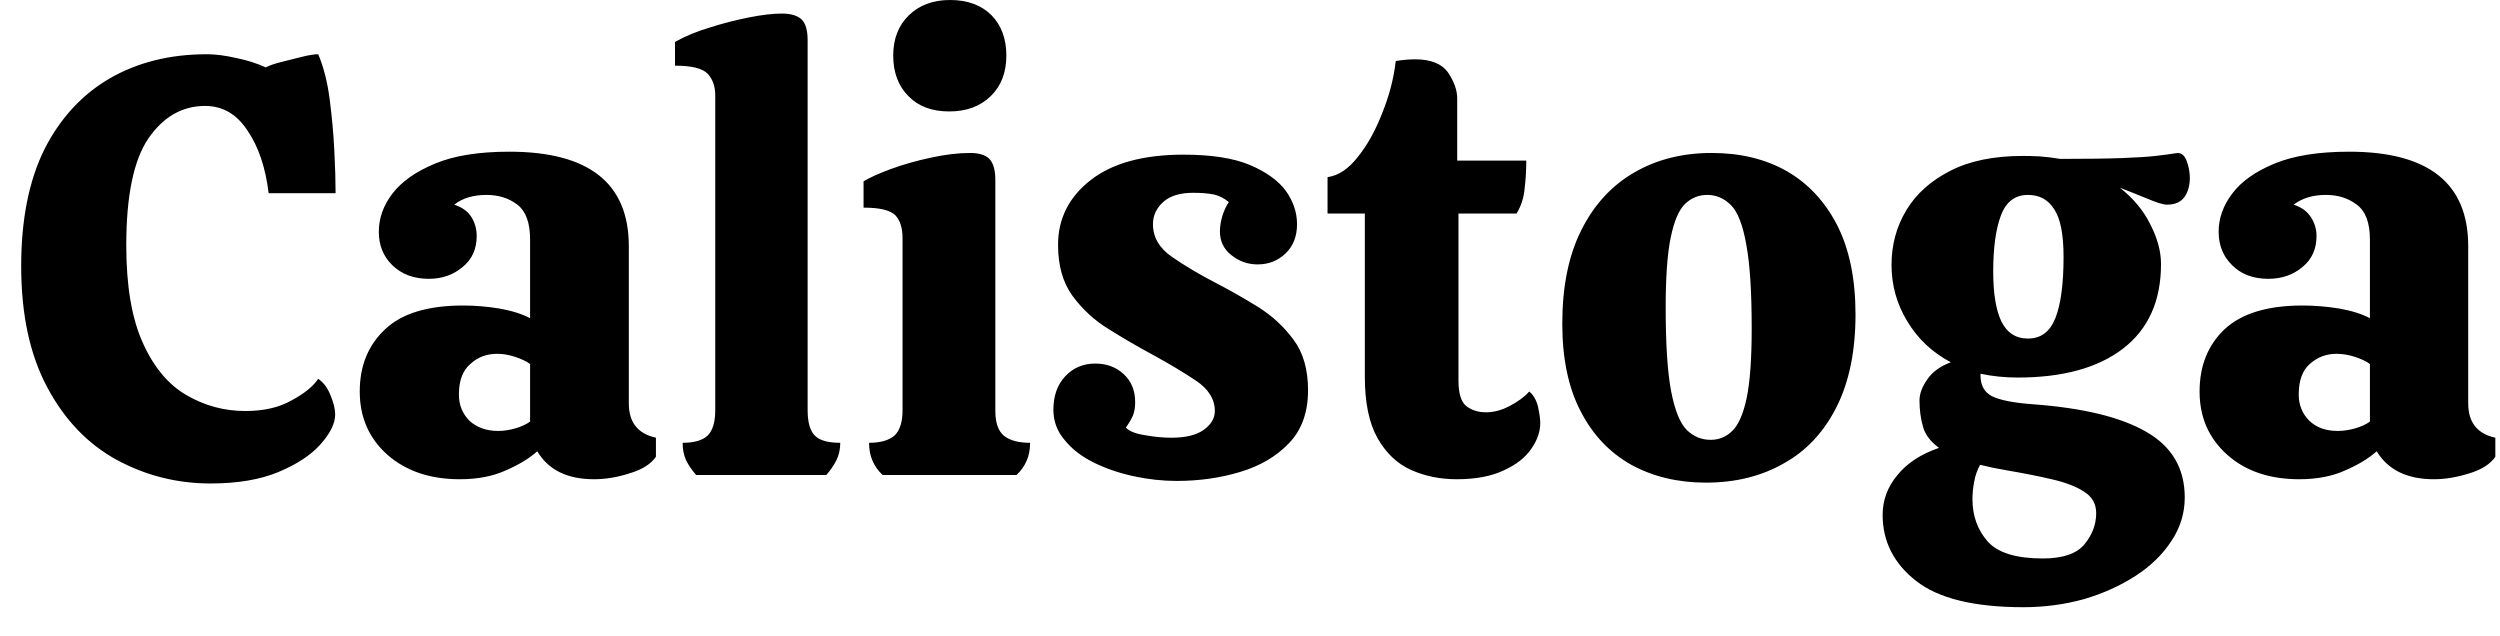 <svg width="59" height="15" viewBox="0 0 59 15" fill="none" xmlns="http://www.w3.org/2000/svg">
<path d="M4.97 11.41C4.177 11.41 3.437 11.223 2.75 10.85C2.07 10.477 1.527 9.91 1.12 9.15C0.707 8.383 0.5 7.427 0.5 6.28C0.5 5.18 0.683 4.26 1.05 3.52C1.423 2.787 1.937 2.23 2.59 1.85C3.25 1.47 4.013 1.28 4.88 1.28C5.087 1.28 5.32 1.31 5.58 1.37C5.84 1.423 6.07 1.497 6.27 1.59C6.363 1.543 6.49 1.5 6.65 1.46C6.803 1.42 6.963 1.38 7.13 1.34C7.29 1.3 7.417 1.28 7.51 1.28C7.637 1.58 7.727 1.933 7.78 2.34C7.833 2.747 7.87 3.15 7.89 3.55C7.91 3.943 7.92 4.28 7.92 4.56H6.34C6.267 3.953 6.1 3.46 5.84 3.08C5.587 2.693 5.253 2.5 4.84 2.5C4.3 2.5 3.853 2.757 3.5 3.27C3.153 3.783 2.98 4.623 2.98 5.79C2.98 6.75 3.11 7.517 3.37 8.09C3.63 8.67 3.977 9.083 4.41 9.33C4.837 9.577 5.297 9.7 5.79 9.7C6.223 9.7 6.587 9.617 6.88 9.45C7.18 9.29 7.39 9.12 7.51 8.94C7.637 9.027 7.733 9.157 7.8 9.33C7.873 9.503 7.91 9.653 7.91 9.78C7.91 9.993 7.793 10.23 7.56 10.49C7.333 10.743 7.003 10.96 6.57 11.14C6.137 11.32 5.603 11.41 4.97 11.41ZM10.85 11.31C10.15 11.31 9.58 11.117 9.14 10.73C8.707 10.343 8.49 9.847 8.49 9.24C8.49 8.633 8.69 8.143 9.09 7.77C9.483 7.397 10.097 7.21 10.93 7.21C11.203 7.21 11.487 7.233 11.78 7.28C12.08 7.333 12.323 7.41 12.51 7.51V5.65C12.51 5.257 12.41 4.983 12.21 4.83C12.01 4.677 11.767 4.6 11.48 4.6C11.167 4.6 10.913 4.677 10.72 4.83C10.907 4.89 11.043 4.99 11.13 5.13C11.21 5.263 11.25 5.41 11.25 5.57C11.25 5.877 11.14 6.12 10.92 6.3C10.7 6.487 10.433 6.58 10.12 6.58C9.767 6.58 9.48 6.473 9.26 6.26C9.047 6.053 8.94 5.79 8.94 5.47C8.94 5.15 9.047 4.85 9.26 4.57C9.48 4.283 9.817 4.047 10.27 3.86C10.717 3.673 11.3 3.58 12.02 3.58C13.9 3.58 14.84 4.323 14.84 5.81V9.52C14.84 9.967 15.053 10.237 15.48 10.33V10.78C15.36 10.953 15.153 11.083 14.86 11.17C14.573 11.263 14.293 11.31 14.02 11.31C13.387 11.31 12.94 11.09 12.68 10.65C12.493 10.817 12.247 10.967 11.94 11.1C11.633 11.24 11.27 11.31 10.85 11.31ZM11.76 10.17C11.887 10.17 12.02 10.15 12.16 10.11C12.3 10.07 12.417 10.017 12.51 9.95V8.59C12.417 8.523 12.297 8.467 12.15 8.42C12.01 8.373 11.87 8.35 11.73 8.35C11.483 8.35 11.273 8.43 11.1 8.59C10.92 8.743 10.83 8.983 10.83 9.31C10.83 9.557 10.913 9.763 11.08 9.93C11.253 10.09 11.48 10.17 11.76 10.17ZM19.5 11.21H16.43C16.33 11.097 16.25 10.98 16.19 10.86C16.137 10.74 16.11 10.603 16.11 10.45C16.383 10.45 16.58 10.393 16.7 10.28C16.82 10.16 16.88 9.96 16.88 9.68V2.25C16.88 2.037 16.82 1.867 16.7 1.74C16.58 1.613 16.323 1.55 15.93 1.55V0.99C16.163 0.857 16.437 0.743 16.75 0.65C17.063 0.55 17.373 0.47 17.68 0.41C17.987 0.35 18.243 0.32 18.45 0.32C18.663 0.32 18.82 0.367 18.92 0.46C19.013 0.553 19.06 0.717 19.06 0.95V9.68C19.06 9.973 19.12 10.177 19.24 10.29C19.353 10.397 19.55 10.45 19.83 10.45C19.83 10.603 19.8 10.74 19.74 10.86C19.68 10.98 19.6 11.097 19.5 11.21ZM22.4 2.63C21.993 2.63 21.673 2.51 21.44 2.27C21.2 2.03 21.08 1.71 21.08 1.31C21.08 0.917 21.203 0.6 21.45 0.36C21.697 0.12 22.02 0 22.42 0C22.833 0 23.16 0.12 23.4 0.36C23.633 0.6 23.75 0.917 23.75 1.31C23.75 1.71 23.627 2.03 23.38 2.27C23.133 2.51 22.807 2.63 22.4 2.63ZM23.99 11.21H20.83C20.723 11.11 20.643 10.997 20.59 10.87C20.537 10.75 20.51 10.61 20.51 10.45C20.777 10.45 20.977 10.393 21.11 10.28C21.237 10.16 21.3 9.96 21.3 9.68V5.62C21.3 5.38 21.243 5.2 21.13 5.08C21.01 4.96 20.76 4.9 20.38 4.9V4.28C20.52 4.193 20.733 4.097 21.02 3.99C21.313 3.883 21.63 3.793 21.97 3.72C22.31 3.647 22.617 3.61 22.89 3.61C23.103 3.61 23.257 3.657 23.35 3.75C23.443 3.85 23.49 4.017 23.49 4.25V9.7C23.49 9.98 23.56 10.177 23.7 10.29C23.84 10.397 24.043 10.45 24.31 10.45C24.31 10.61 24.283 10.75 24.23 10.87C24.177 10.997 24.097 11.11 23.99 11.21ZM27.77 11.35C27.437 11.35 27.1 11.313 26.76 11.24C26.42 11.167 26.107 11.06 25.82 10.92C25.533 10.78 25.303 10.603 25.13 10.39C24.95 10.183 24.86 9.943 24.86 9.67C24.86 9.343 24.953 9.08 25.14 8.88C25.327 8.68 25.563 8.58 25.85 8.58C26.117 8.58 26.34 8.663 26.52 8.83C26.7 8.997 26.79 9.217 26.79 9.49C26.79 9.61 26.773 9.713 26.74 9.8C26.7 9.893 26.643 9.99 26.57 10.09C26.65 10.177 26.8 10.237 27.02 10.27C27.233 10.31 27.443 10.33 27.65 10.33C27.977 10.33 28.227 10.27 28.4 10.15C28.58 10.023 28.67 9.873 28.67 9.7C28.67 9.42 28.52 9.18 28.22 8.98C27.92 8.78 27.58 8.577 27.2 8.37C26.853 8.183 26.51 7.983 26.17 7.77C25.83 7.563 25.543 7.3 25.31 6.98C25.083 6.667 24.97 6.267 24.97 5.78C24.97 5.16 25.227 4.65 25.74 4.25C26.253 3.85 26.983 3.65 27.93 3.65C28.583 3.65 29.103 3.73 29.49 3.89C29.883 4.057 30.17 4.263 30.35 4.51C30.523 4.757 30.61 5.017 30.61 5.29C30.61 5.577 30.52 5.807 30.34 5.98C30.16 6.153 29.94 6.24 29.68 6.24C29.447 6.24 29.24 6.167 29.06 6.02C28.88 5.88 28.79 5.693 28.79 5.46C28.79 5.347 28.81 5.223 28.85 5.09C28.89 4.963 28.94 4.857 29 4.77C28.9 4.683 28.783 4.623 28.65 4.59C28.51 4.563 28.347 4.55 28.16 4.55C27.853 4.55 27.62 4.62 27.46 4.76C27.293 4.907 27.21 5.083 27.21 5.29C27.21 5.603 27.363 5.863 27.67 6.07C27.97 6.277 28.307 6.477 28.68 6.67C29.027 6.85 29.367 7.043 29.7 7.25C30.027 7.457 30.303 7.713 30.53 8.02C30.757 8.327 30.87 8.723 30.87 9.21C30.87 9.73 30.72 10.147 30.42 10.46C30.12 10.773 29.733 11 29.26 11.14C28.793 11.28 28.297 11.35 27.77 11.35ZM34.38 11.31C33.987 11.31 33.627 11.237 33.3 11.09C32.973 10.943 32.71 10.693 32.51 10.34C32.31 9.987 32.21 9.503 32.21 8.89V5.04H31.33V4.18C31.583 4.147 31.82 3.99 32.04 3.71C32.267 3.43 32.46 3.083 32.62 2.67C32.787 2.257 32.893 1.847 32.94 1.44C33.107 1.413 33.26 1.4 33.4 1.4C33.773 1.4 34.033 1.507 34.18 1.72C34.32 1.933 34.39 2.133 34.39 2.32V3.79H36.02C36.02 4.017 36.007 4.24 35.98 4.46C35.96 4.673 35.897 4.867 35.79 5.04H34.42V8.98C34.42 9.28 34.48 9.48 34.6 9.58C34.727 9.68 34.883 9.73 35.07 9.73C35.257 9.73 35.443 9.68 35.63 9.58C35.823 9.48 35.977 9.367 36.09 9.24C36.19 9.32 36.26 9.443 36.3 9.61C36.333 9.77 36.35 9.893 36.35 9.98C36.35 10.187 36.28 10.39 36.14 10.59C36 10.797 35.783 10.967 35.49 11.1C35.197 11.24 34.827 11.31 34.38 11.31ZM40.26 11.39C39.6 11.39 39.013 11.25 38.5 10.97C37.987 10.683 37.587 10.26 37.3 9.7C37.013 9.147 36.87 8.46 36.87 7.64C36.87 6.76 37.02 6.023 37.32 5.43C37.62 4.83 38.037 4.377 38.57 4.07C39.097 3.763 39.707 3.61 40.4 3.61C41.073 3.61 41.663 3.753 42.17 4.04C42.677 4.333 43.073 4.76 43.36 5.32C43.647 5.887 43.79 6.587 43.79 7.42C43.79 8.287 43.64 9.017 43.34 9.61C43.04 10.203 42.623 10.647 42.09 10.94C41.563 11.24 40.953 11.39 40.26 11.39ZM40.37 10.38C40.57 10.38 40.74 10.31 40.88 10.17C41.027 10.03 41.14 9.773 41.22 9.4C41.3 9.02 41.34 8.47 41.34 7.75C41.34 6.877 41.297 6.213 41.21 5.76C41.13 5.307 41.01 5 40.85 4.84C40.69 4.68 40.503 4.6 40.29 4.6C40.09 4.6 39.917 4.67 39.77 4.81C39.623 4.95 39.51 5.213 39.43 5.6C39.35 5.98 39.31 6.533 39.31 7.26C39.31 8.127 39.353 8.787 39.44 9.24C39.527 9.687 39.65 9.99 39.81 10.15C39.97 10.303 40.157 10.38 40.37 10.38ZM47.62 8.91C47.313 8.91 47.02 8.88 46.74 8.82V8.86C46.74 9.093 46.83 9.257 47.01 9.35C47.197 9.443 47.517 9.507 47.97 9.54C49.157 9.627 50.05 9.843 50.65 10.19C51.257 10.537 51.56 11.053 51.56 11.74C51.56 12.107 51.457 12.447 51.25 12.76C51.043 13.08 50.76 13.357 50.4 13.59C50.04 13.823 49.633 14.007 49.18 14.14C48.72 14.267 48.243 14.33 47.75 14.33C46.59 14.33 45.747 14.123 45.22 13.71C44.693 13.297 44.43 12.777 44.43 12.15C44.43 11.803 44.547 11.49 44.78 11.21C45.007 10.93 45.333 10.717 45.76 10.57C45.553 10.417 45.427 10.247 45.38 10.06C45.327 9.873 45.3 9.67 45.3 9.45C45.3 9.297 45.36 9.133 45.48 8.96C45.6 8.78 45.787 8.643 46.04 8.55C45.6 8.317 45.257 7.993 45.01 7.58C44.763 7.173 44.64 6.73 44.64 6.25C44.64 5.777 44.757 5.347 44.99 4.96C45.223 4.573 45.57 4.263 46.03 4.03C46.483 3.797 47.053 3.68 47.74 3.68H47.75C47.837 3.68 47.963 3.683 48.13 3.69C48.303 3.703 48.467 3.723 48.62 3.75C49.26 3.75 49.75 3.743 50.09 3.73C50.437 3.717 50.697 3.7 50.87 3.68C51.05 3.66 51.223 3.637 51.39 3.61C51.49 3.61 51.563 3.677 51.61 3.81C51.657 3.943 51.68 4.073 51.68 4.2C51.68 4.373 51.64 4.52 51.56 4.64C51.473 4.767 51.333 4.83 51.14 4.83C51.053 4.83 50.9 4.783 50.68 4.69C50.453 4.597 50.237 4.51 50.03 4.43C50.35 4.683 50.59 4.973 50.75 5.3C50.917 5.627 51 5.937 51 6.23C51 7.103 50.7 7.77 50.1 8.23C49.507 8.683 48.68 8.91 47.62 8.91ZM47.86 7.99C48.167 7.99 48.383 7.827 48.51 7.5C48.637 7.173 48.7 6.693 48.7 6.06C48.7 5.533 48.627 5.16 48.48 4.94C48.34 4.713 48.133 4.6 47.86 4.6C47.553 4.6 47.34 4.763 47.22 5.09C47.1 5.41 47.04 5.85 47.04 6.41C47.04 6.923 47.103 7.313 47.23 7.58C47.363 7.853 47.573 7.99 47.86 7.99ZM46.55 11.78C46.55 12.173 46.67 12.507 46.91 12.78C47.15 13.047 47.583 13.18 48.21 13.18C48.677 13.18 49.003 13.07 49.19 12.85C49.377 12.623 49.47 12.377 49.47 12.11C49.47 11.89 49.373 11.72 49.18 11.6C48.993 11.48 48.74 11.383 48.42 11.31C48.107 11.237 47.753 11.167 47.36 11.1C47.127 11.06 46.917 11.017 46.73 10.97C46.663 11.09 46.617 11.223 46.59 11.37C46.563 11.517 46.55 11.653 46.55 11.78ZM54.26 11.31C53.56 11.31 52.993 11.117 52.56 10.73C52.127 10.343 51.91 9.847 51.91 9.24C51.91 8.633 52.107 8.143 52.5 7.77C52.9 7.397 53.513 7.21 54.34 7.21C54.613 7.21 54.9 7.233 55.2 7.28C55.5 7.333 55.743 7.41 55.93 7.51V5.65C55.93 5.257 55.827 4.983 55.62 4.83C55.42 4.677 55.177 4.6 54.89 4.6C54.583 4.6 54.33 4.677 54.13 4.83C54.317 4.89 54.453 4.99 54.54 5.13C54.627 5.263 54.67 5.41 54.67 5.57C54.67 5.877 54.56 6.12 54.34 6.3C54.12 6.487 53.85 6.58 53.53 6.58C53.177 6.58 52.893 6.473 52.68 6.26C52.467 6.053 52.36 5.79 52.36 5.47C52.36 5.15 52.467 4.85 52.68 4.57C52.893 4.283 53.227 4.047 53.68 3.86C54.133 3.673 54.72 3.58 55.44 3.58C57.313 3.58 58.25 4.323 58.25 5.81V9.52C58.25 9.967 58.463 10.237 58.89 10.33V10.78C58.77 10.953 58.567 11.083 58.28 11.17C57.987 11.263 57.707 11.31 57.44 11.31C56.807 11.31 56.357 11.09 56.09 10.65C55.903 10.817 55.657 10.967 55.35 11.1C55.043 11.24 54.68 11.31 54.26 11.31ZM55.17 10.17C55.303 10.17 55.44 10.15 55.58 10.11C55.72 10.07 55.837 10.017 55.93 9.95V8.59C55.837 8.523 55.717 8.467 55.57 8.42C55.423 8.373 55.28 8.35 55.14 8.35C54.9 8.35 54.69 8.43 54.51 8.59C54.337 8.743 54.25 8.983 54.25 9.31C54.25 9.557 54.333 9.763 54.5 9.93C54.667 10.09 54.89 10.17 55.17 10.17Z" fill="black"/>
</svg>
